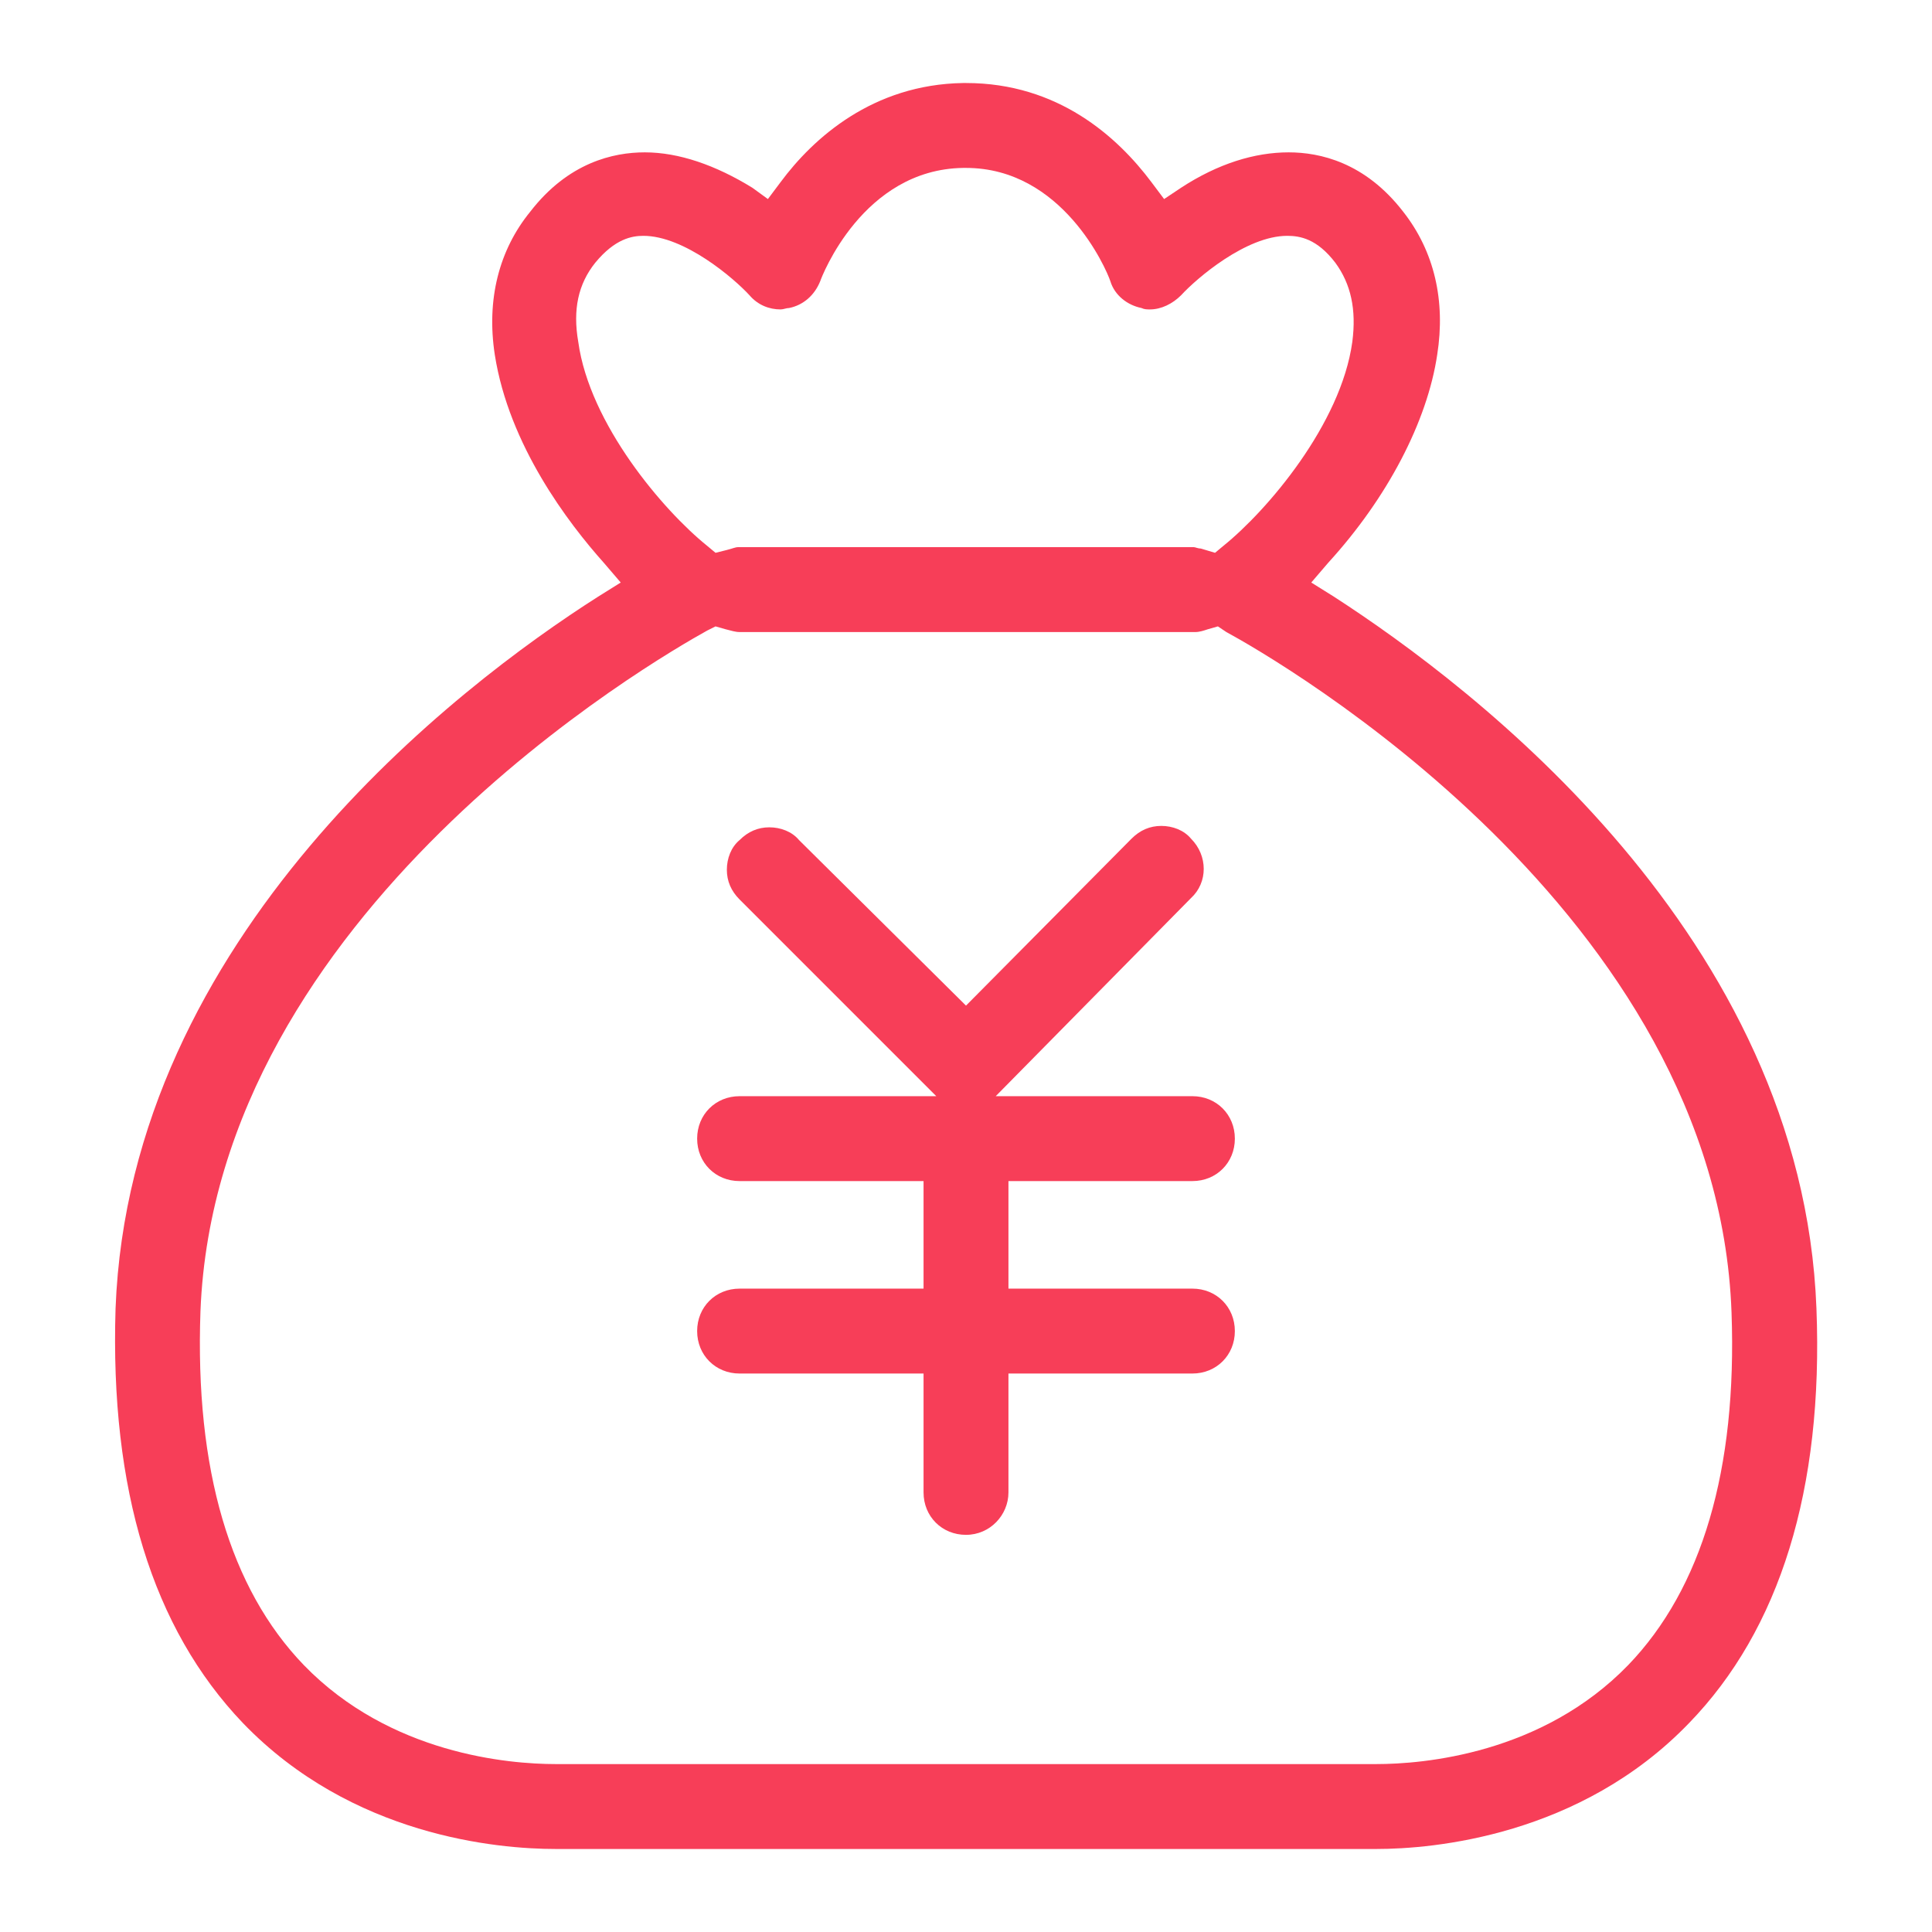 <?xml version="1.0" standalone="no"?><!DOCTYPE svg PUBLIC "-//W3C//DTD SVG 1.1//EN" "http://www.w3.org/Graphics/SVG/1.1/DTD/svg11.dtd"><svg t="1540949998146" class="icon" style="" viewBox="0 0 1024 1024" version="1.1" xmlns="http://www.w3.org/2000/svg" p-id="1343" xmlns:xlink="http://www.w3.org/1999/xlink" width="200" height="200"><defs><style type="text/css"></style></defs><path d="M512 813.5c-12.75 0-22.5-9.75-22.5-22.5v-63H392c-12.75 0-22.5-9.75-22.5-22.5s9.75-22.5 22.5-22.5h97.5v-57H392c-12.75 0-22.5-9.75-22.5-22.5s9.75-22.5 22.5-22.5h104.25L392 476.75c-4.5-4.5-6.75-9.75-6.75-15.75s2.25-12 6.75-15.75c4.5-4.5 9.75-6.75 15.75-6.75s12 2.25 15.75 6.75l88.5 87.75 87.75-88.5c4.5-4.5 9.75-6.75 15.75-6.75s12 2.25 15.75 6.75c9 9 9 23.25 0 31.5l-103.5 105H632c12.75 0 22.5 9.75 22.5 22.5s-9.75 22.5-22.5 22.5H534.5v57h97.5c12.75 0 22.5 9.75 22.5 22.5s-9.75 22.5-22.5 22.5H534.5v63c0 12-9.75 22.5-22.5 22.5z" p-id="1344" fill="#F73E58"></path><path d="M294.5 980c-30.75 0-108-6.75-165.75-66.75C80.75 863 58.25 789.5 61.25 693.5c7.5-197.25 181.5-330 255.75-377.25l12-7.5-9-10.5c-18.75-21-50.25-62.25-57.75-110.25-4.5-29.25 2.25-55.5 18.75-75.75 20.25-26.25 44.25-31.5 60.75-31.5 18 0 37.5 6.75 57 18.75l8.25 6 6.75-9c17.25-23.25 48.75-51.75 96.75-52.5h1.5c48.75 0 80.25 28.5 98.25 52.5l6.75 9 9-6c19.5-12.75 39-18.75 57-18.75 16.5 0 40.5 5.25 60.75 31.5 16.5 21 22.5 47.25 18 75.75-5.25 35.25-26.25 75.75-57.75 110.25l-9 10.5 12 7.5c74.25 48 248.25 180 255.75 377.25 3.75 96-19.5 170.25-67.5 219.75-57.75 60-135.75 66.75-165.75 66.75H294.5z m80.25-645.75C347.75 349.25 114.5 483.5 106.25 695 103.25 779 122 842 161 882.5c45.75 47.25 108.75 52.5 133.5 52.5h435c24.75 0 87.75-5.25 133.5-52.5C902 842 920.75 779 917.75 695.75c-7.5-212.25-241.5-346.5-267.75-360.75l-4.5-3-5.25 1.5c-2.25 0.75-4.5 1.5-6.75 1.5H392c-2.25 0-4.5-0.75-7.5-1.5l-5.25-1.5-4.5 2.25z m-33.75-209.25c-6 0-15 1.5-25.5 14.25-9 11.25-12 24.75-9 42 6 43.5 45 89.25 68.25 108l4.5 3.75 6-1.5c3-0.75 4.5-1.5 6-1.5h241.5c0.75 0 2.25 0.75 3.75 0.75l7.5 2.25 4.5-3.75c23.25-18.75 62.25-64.5 68.25-108 2.25-17.25-0.75-30.75-9-42-9.75-12.75-18.75-14.25-25.5-14.25-21.75 0-48 22.5-56.25 31.5-4.5 4.5-10.5 7.5-16.5 7.5-1.5 0-3 0-4.5-0.75-7.5-1.5-14.25-6.75-16.5-14.25-2.25-6.75-25.5-60-76.5-60h-1.5c-53.25 0.75-75 57.75-75.75 60-3 7.5-9 12.75-16.5 14.25-1.5 0-3 0.75-4.5 0.75-6 0-12-2.25-16.5-7.5-8.25-9-34.5-31.5-56.25-31.5z" p-id="1345" fill="#F73E58"></path></svg>